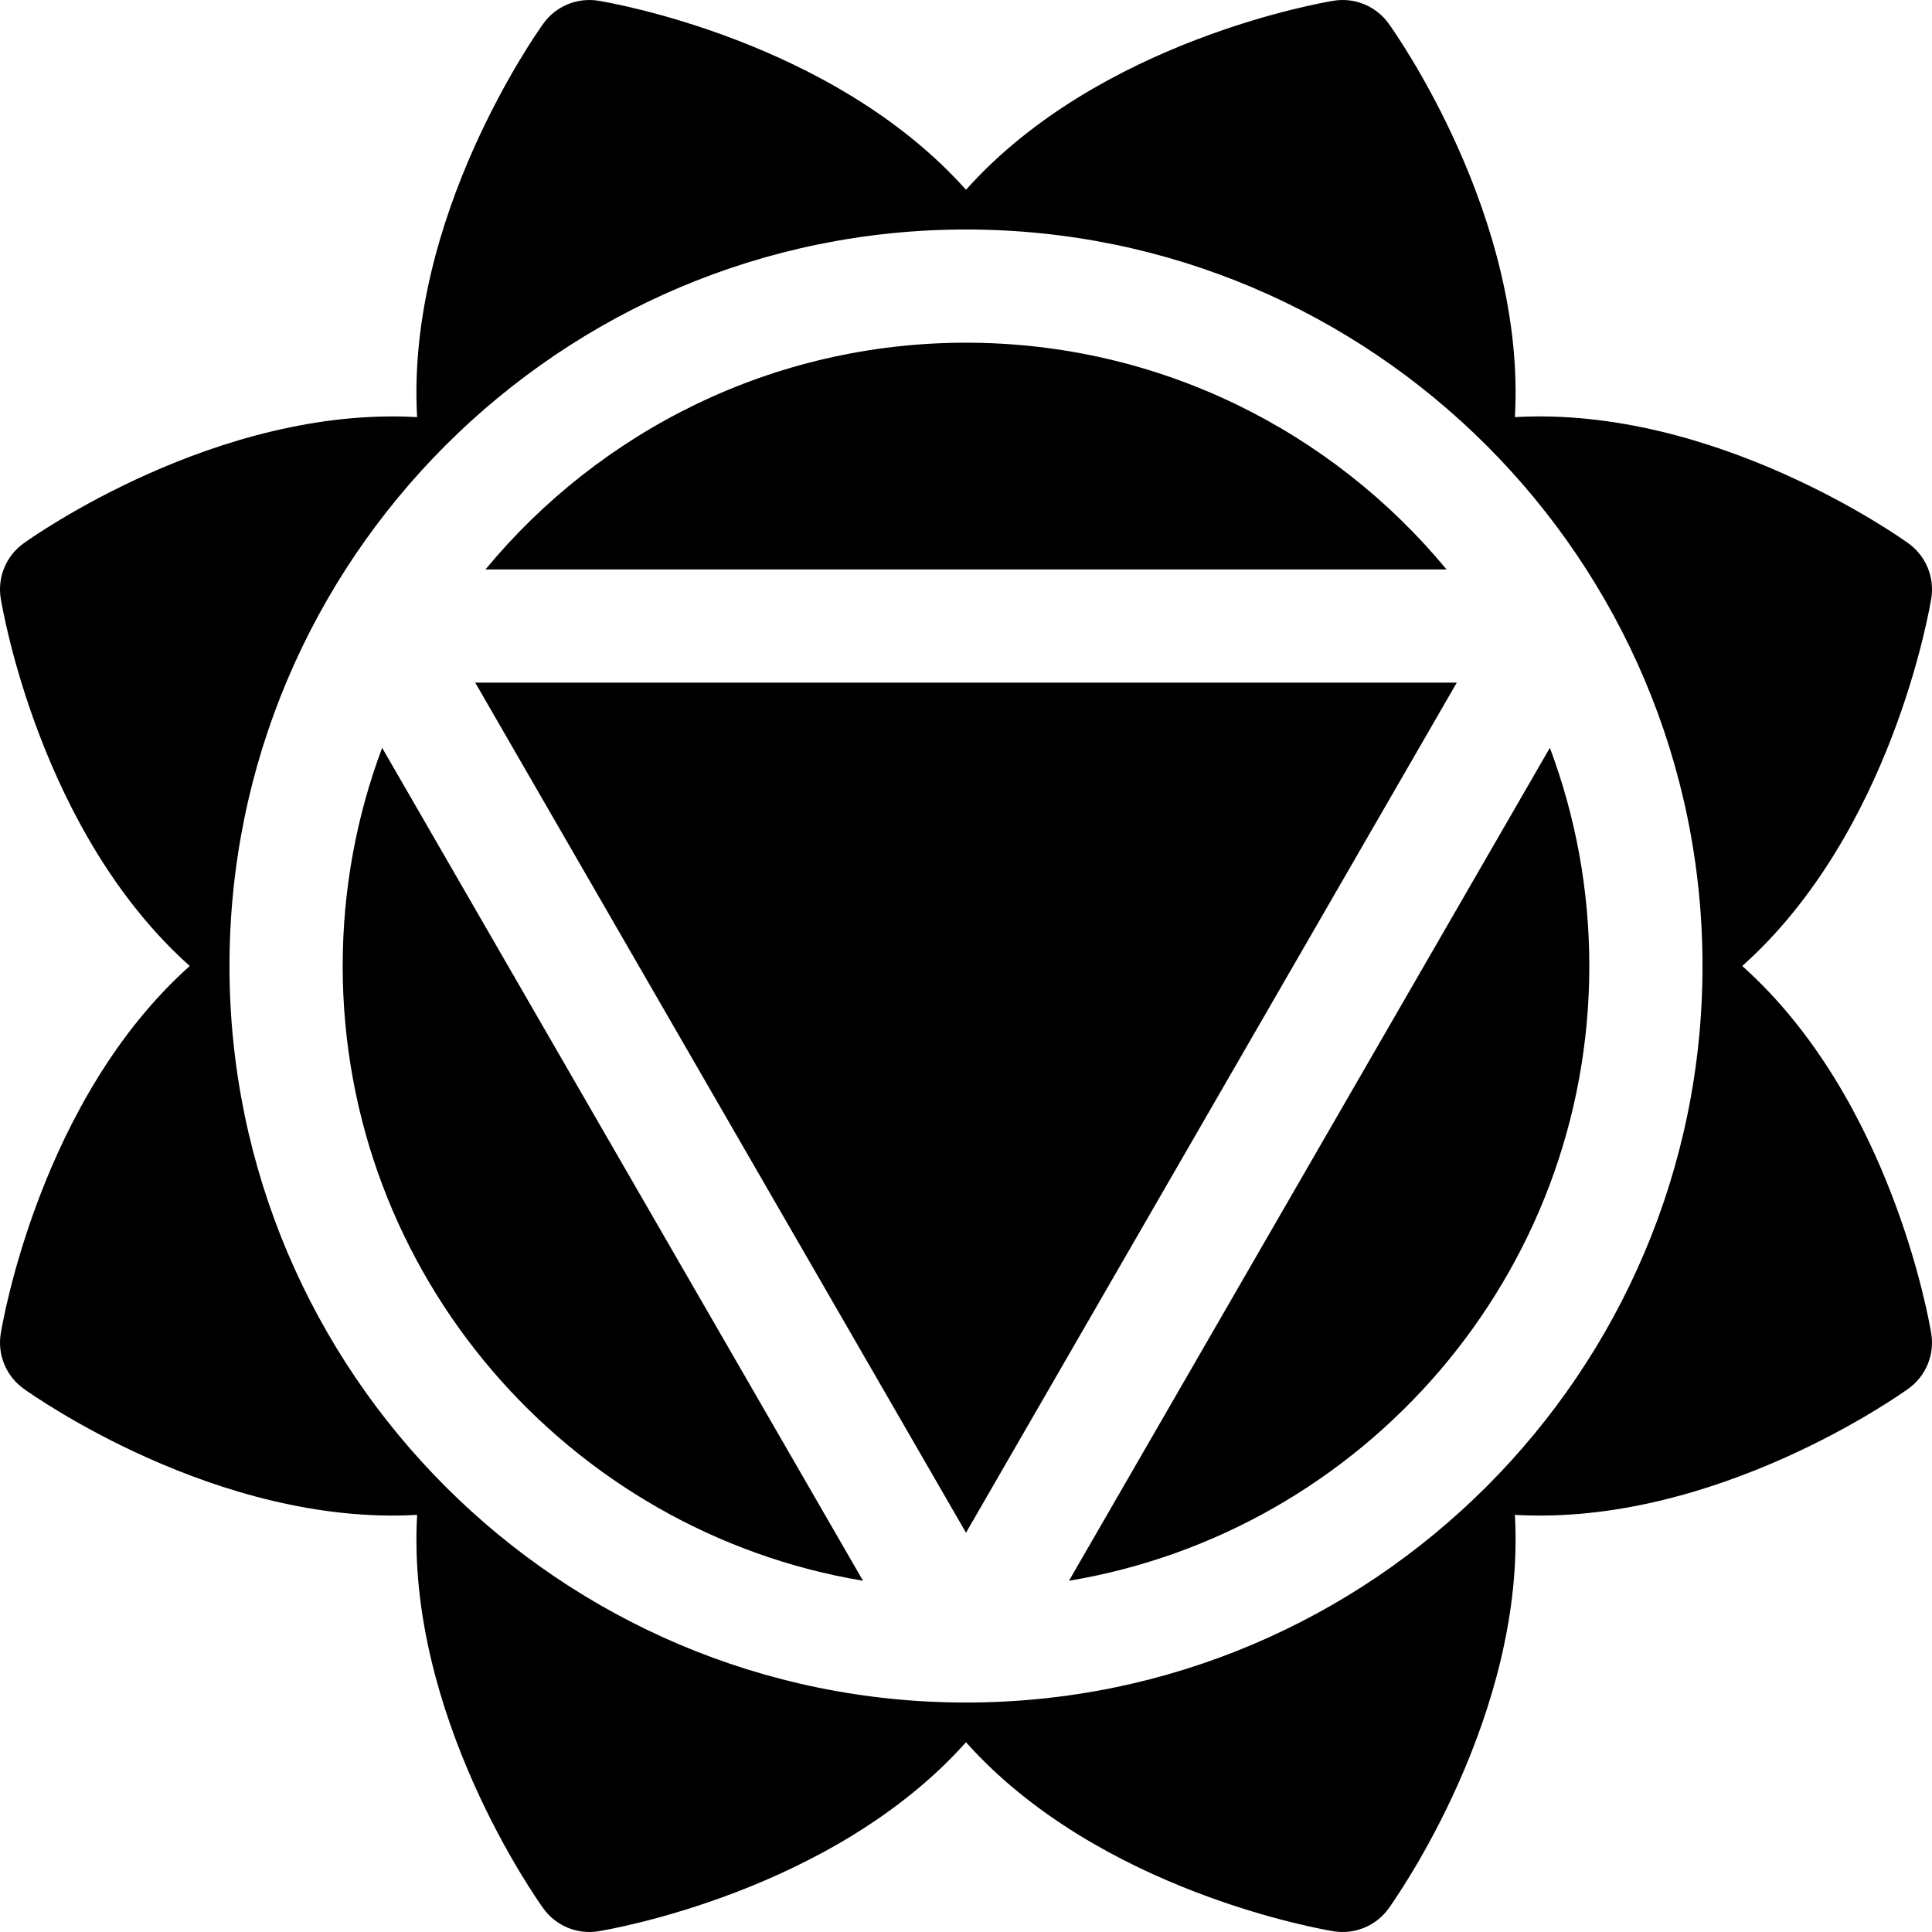 <svg id="Layer_1" enable-background="new 0 0 512 512" height="512" viewBox="0 0 512 512" width="512" xmlns="http://www.w3.org/2000/svg"><g><path d="m461.712 256c39.583-35.326 49.634-94.58 50.095-97.421.909-5.607-1.427-11.247-6.034-14.568-2.335-1.684-51.363-36.486-104.311-33.469 3.01-52.967-31.784-101.977-33.468-104.312-3.322-4.608-8.963-6.945-14.569-6.035-2.842.46-62.098 10.511-97.425 50.097-35.326-39.587-94.583-49.636-97.424-50.097-5.616-.903-11.248 1.428-14.569 6.035-1.684 2.335-36.478 51.344-33.467 104.311-52.962-2.987-101.977 31.786-104.312 33.469-4.607 3.322-6.943 8.962-6.034 14.569.461 2.841 10.513 62.095 50.094 97.421-39.582 35.326-49.634 94.58-50.095 97.421-.909 5.607 1.427 11.247 6.034 14.569 2.335 1.683 51.349 36.456 104.312 33.47-3.011 52.967 31.783 101.976 33.467 104.311 3.321 4.607 8.953 6.938 14.569 6.035 2.841-.461 62.097-10.511 97.424-50.097 35.327 39.586 94.583 49.636 97.424 50.097 5.606.91 11.247-1.427 14.569-6.035 1.684-2.335 36.478-51.345 33.468-104.312 52.948 3.017 101.976-31.786 104.311-33.47 4.607-3.321 6.943-8.961 6.034-14.568-.46-2.841-10.511-62.095-50.093-97.421zm-205.712 195.188c-107.625 0-195.184-87.561-195.184-195.188 0-107.622 87.559-195.18 195.184-195.18s195.184 87.558 195.184 195.18c0 107.627-87.559 195.188-195.184 195.188z"/><path d="m256 90.82c-51.194 0-97.023 23.41-127.345 60.086h254.69c-30.322-36.676-76.151-60.086-127.345-60.086z"/><path d="m90.816 256c0 81.79 59.753 149.874 137.895 162.921l-127.442-220.742c-6.75 18.006-10.453 37.488-10.453 57.821z"/><path d="m125.938 180.906 130.062 225.282 130.064-225.282z"/><path d="m421.184 256c0-20.333-3.702-39.815-10.452-57.82l-127.442 220.74c78.141-13.046 137.894-81.13 137.894-162.92z"/></g></svg>
